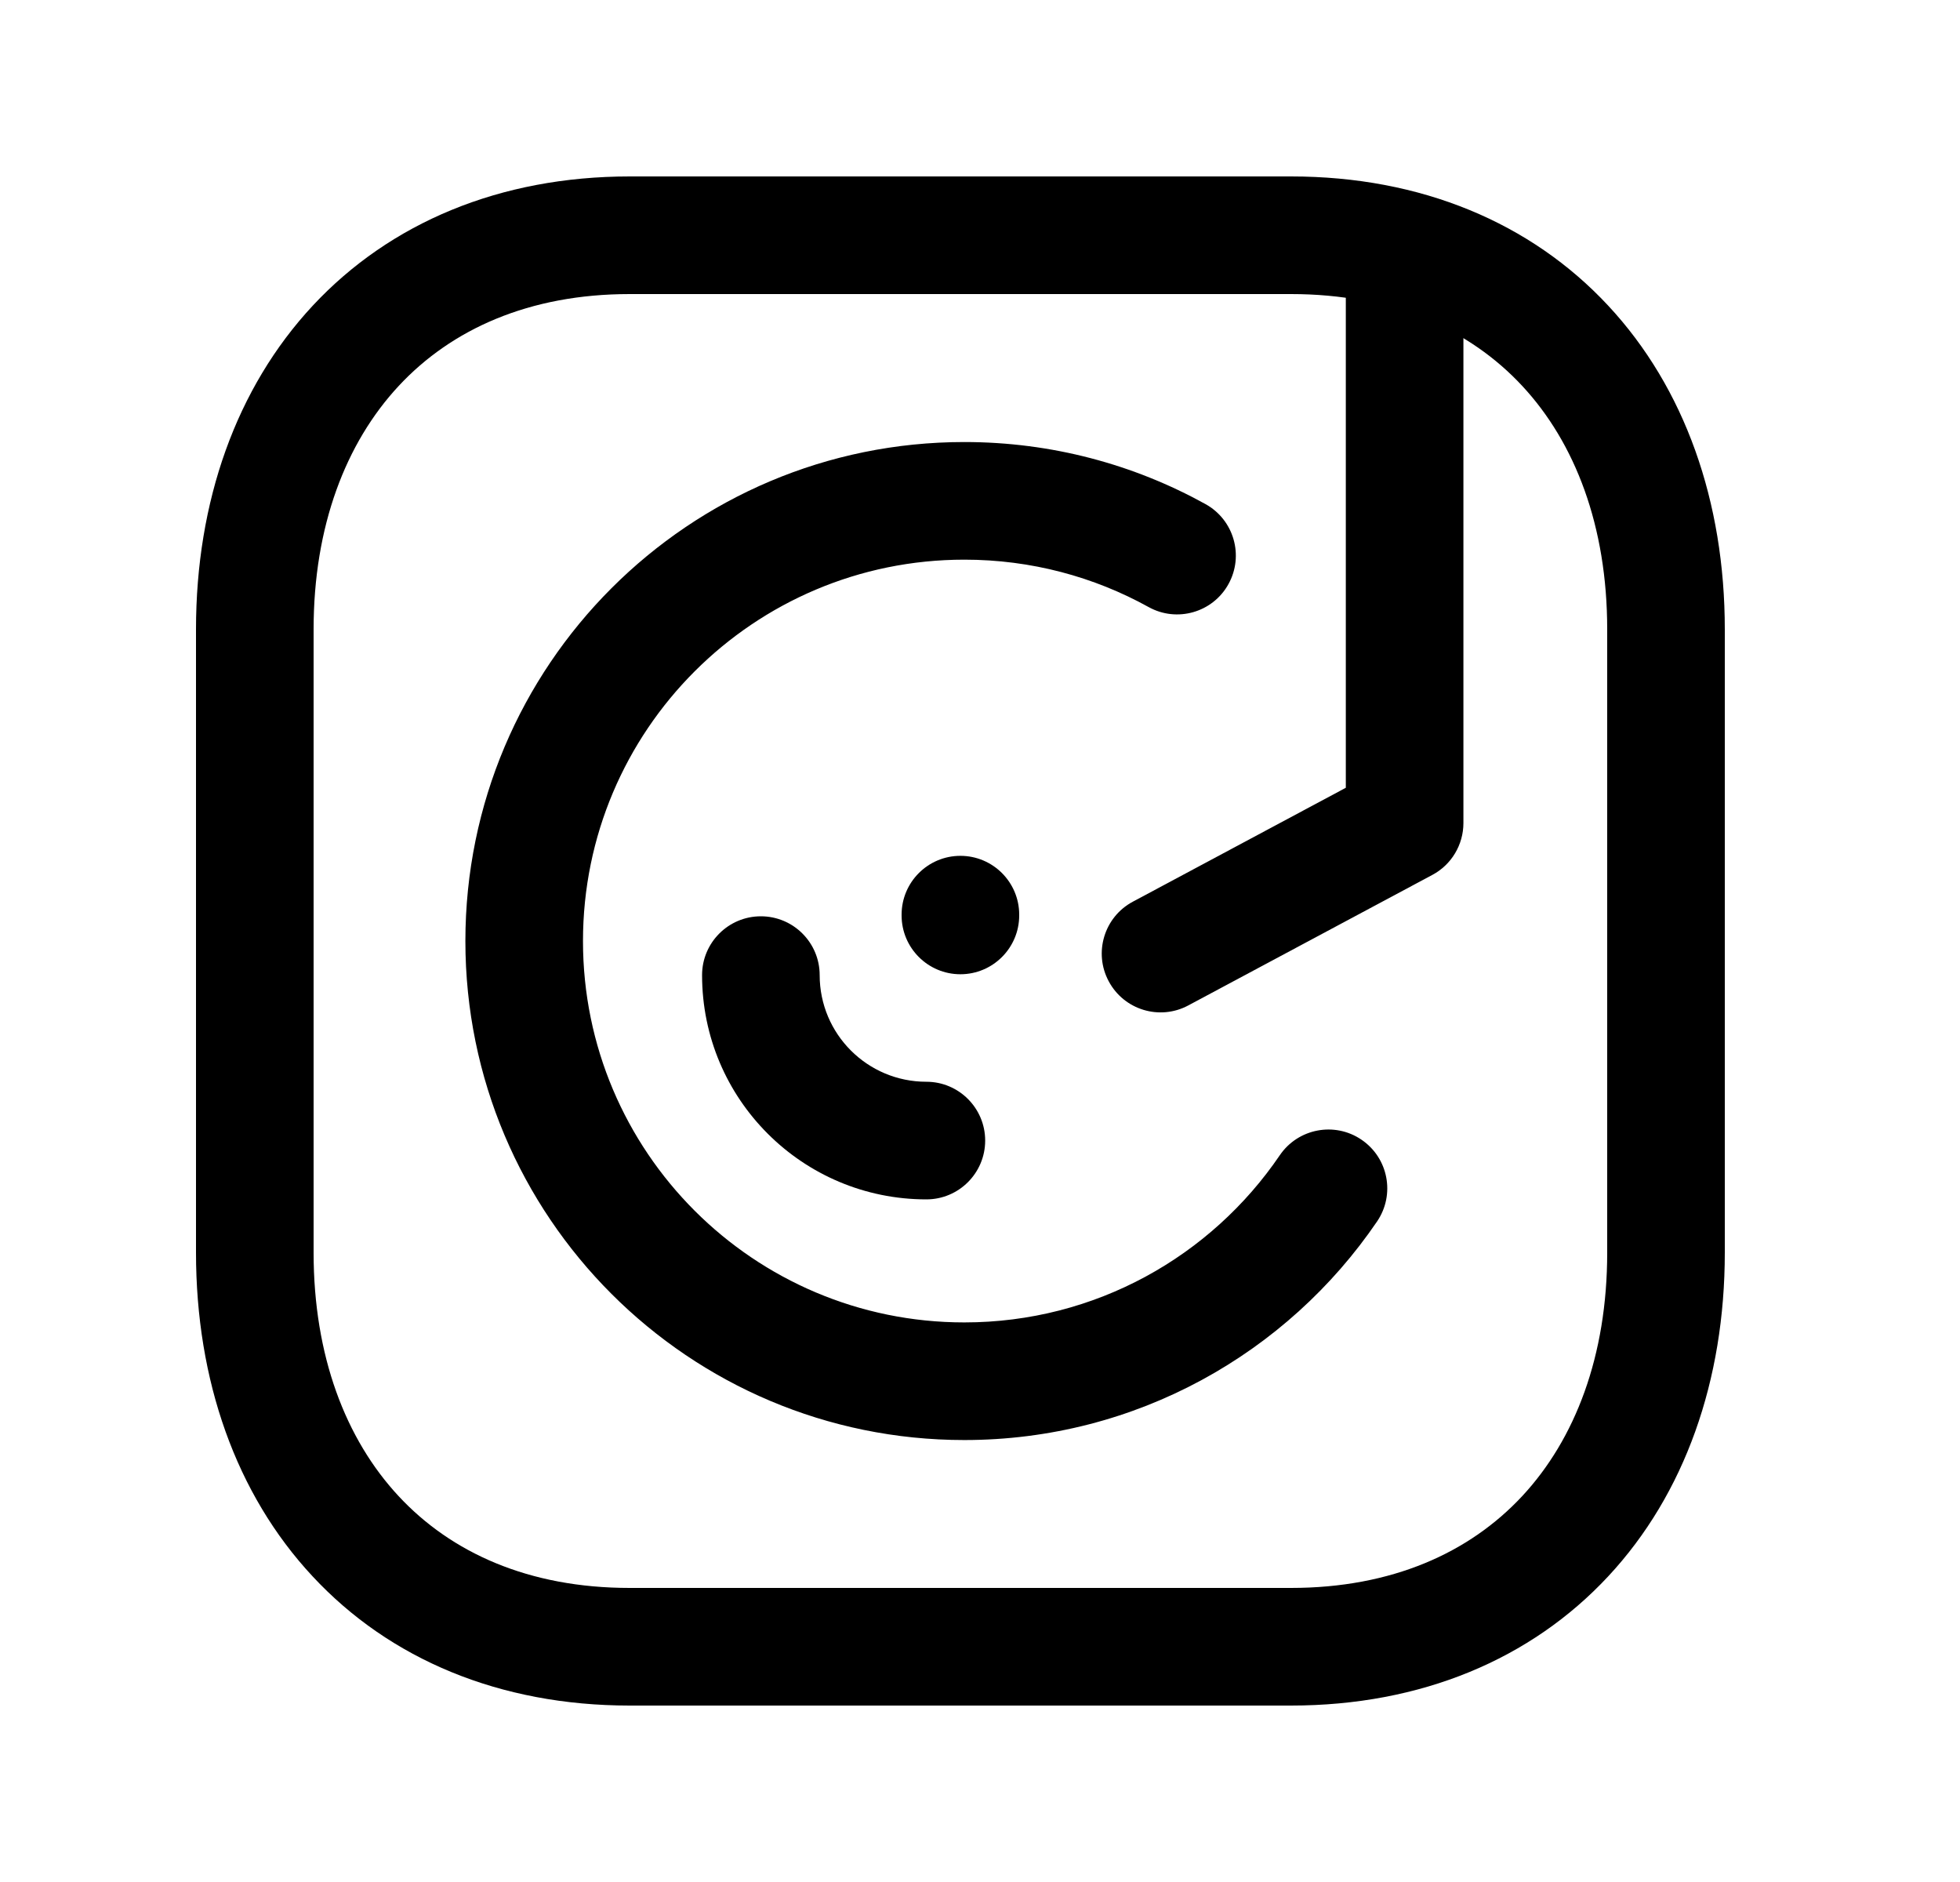 <svg width="25" height="24" viewBox="0 0 25 24" fill="none" xmlns="http://www.w3.org/2000/svg">
<path fill-rule="evenodd" clip-rule="evenodd" d="M3.99 3.897C4.975 2.841 6.377 2.25 8.032 2.25H16.467C18.126 2.25 19.529 2.841 20.513 3.898C21.491 4.948 22 6.399 22 8.026V15.974C22 17.601 21.491 19.052 20.513 20.102C19.529 21.159 18.126 21.75 16.466 21.75H8.032C6.373 21.75 4.97 21.159 3.987 20.102C3.008 19.052 2.5 17.601 2.5 15.974V8.026C2.5 6.398 3.011 4.948 3.99 3.897ZM5.087 4.92C4.41 5.647 4 6.71 4 8.026V15.974C4 17.291 4.409 18.354 5.085 19.08C5.755 19.8 6.743 20.25 8.032 20.25H16.466C17.755 20.25 18.744 19.8 19.415 19.08C20.091 18.354 20.5 17.291 20.5 15.974V8.026C20.5 6.709 20.091 5.646 19.415 4.92C18.745 4.2 17.756 3.75 16.467 3.75H8.032C6.748 3.75 5.759 4.199 5.087 4.92Z" fill="black"/>
<path fill-rule="evenodd" clip-rule="evenodd" d="M5.936 12.001C5.936 8.486 8.785 5.637 12.3 5.637C13.414 5.637 14.463 5.923 15.377 6.429C15.739 6.63 15.87 7.086 15.669 7.449C15.469 7.811 15.012 7.942 14.65 7.741C13.954 7.356 13.154 7.137 12.3 7.137C9.613 7.137 7.436 9.314 7.436 12.001C7.436 14.686 9.613 16.864 12.3 16.864C13.972 16.864 15.448 16.02 16.324 14.732C16.557 14.39 17.024 14.301 17.366 14.534C17.709 14.767 17.798 15.233 17.565 15.576C16.421 17.257 14.489 18.364 12.3 18.364C8.785 18.364 5.936 15.515 5.936 12.001Z" fill="black"/>
<path fill-rule="evenodd" clip-rule="evenodd" d="M9.705 11.685C10.119 11.685 10.455 12.021 10.455 12.435C10.455 13.187 11.064 13.795 11.816 13.795C12.23 13.795 12.566 14.131 12.566 14.545C12.566 14.959 12.23 15.295 11.816 15.295C10.236 15.295 8.955 14.016 8.955 12.435C8.955 12.021 9.291 11.685 9.705 11.685Z" fill="black"/>
<path fill-rule="evenodd" clip-rule="evenodd" d="M12.25 10.914C12.664 10.914 13 11.25 13 11.664V11.674C13 12.088 12.664 12.424 12.25 12.424C11.836 12.424 11.5 12.088 11.5 11.674V11.664C11.5 11.25 11.836 10.914 12.25 10.914Z" fill="black"/>
<path fill-rule="evenodd" clip-rule="evenodd" d="M17.916 2.475C18.331 2.475 18.666 2.81 18.666 3.225V10.496C18.666 10.772 18.514 11.027 18.27 11.157L15.156 12.822C14.791 13.017 14.337 12.879 14.142 12.514C13.946 12.149 14.084 11.694 14.449 11.499L17.166 10.046V3.225C17.166 2.81 17.502 2.475 17.916 2.475Z" fill="black"/>
</svg>